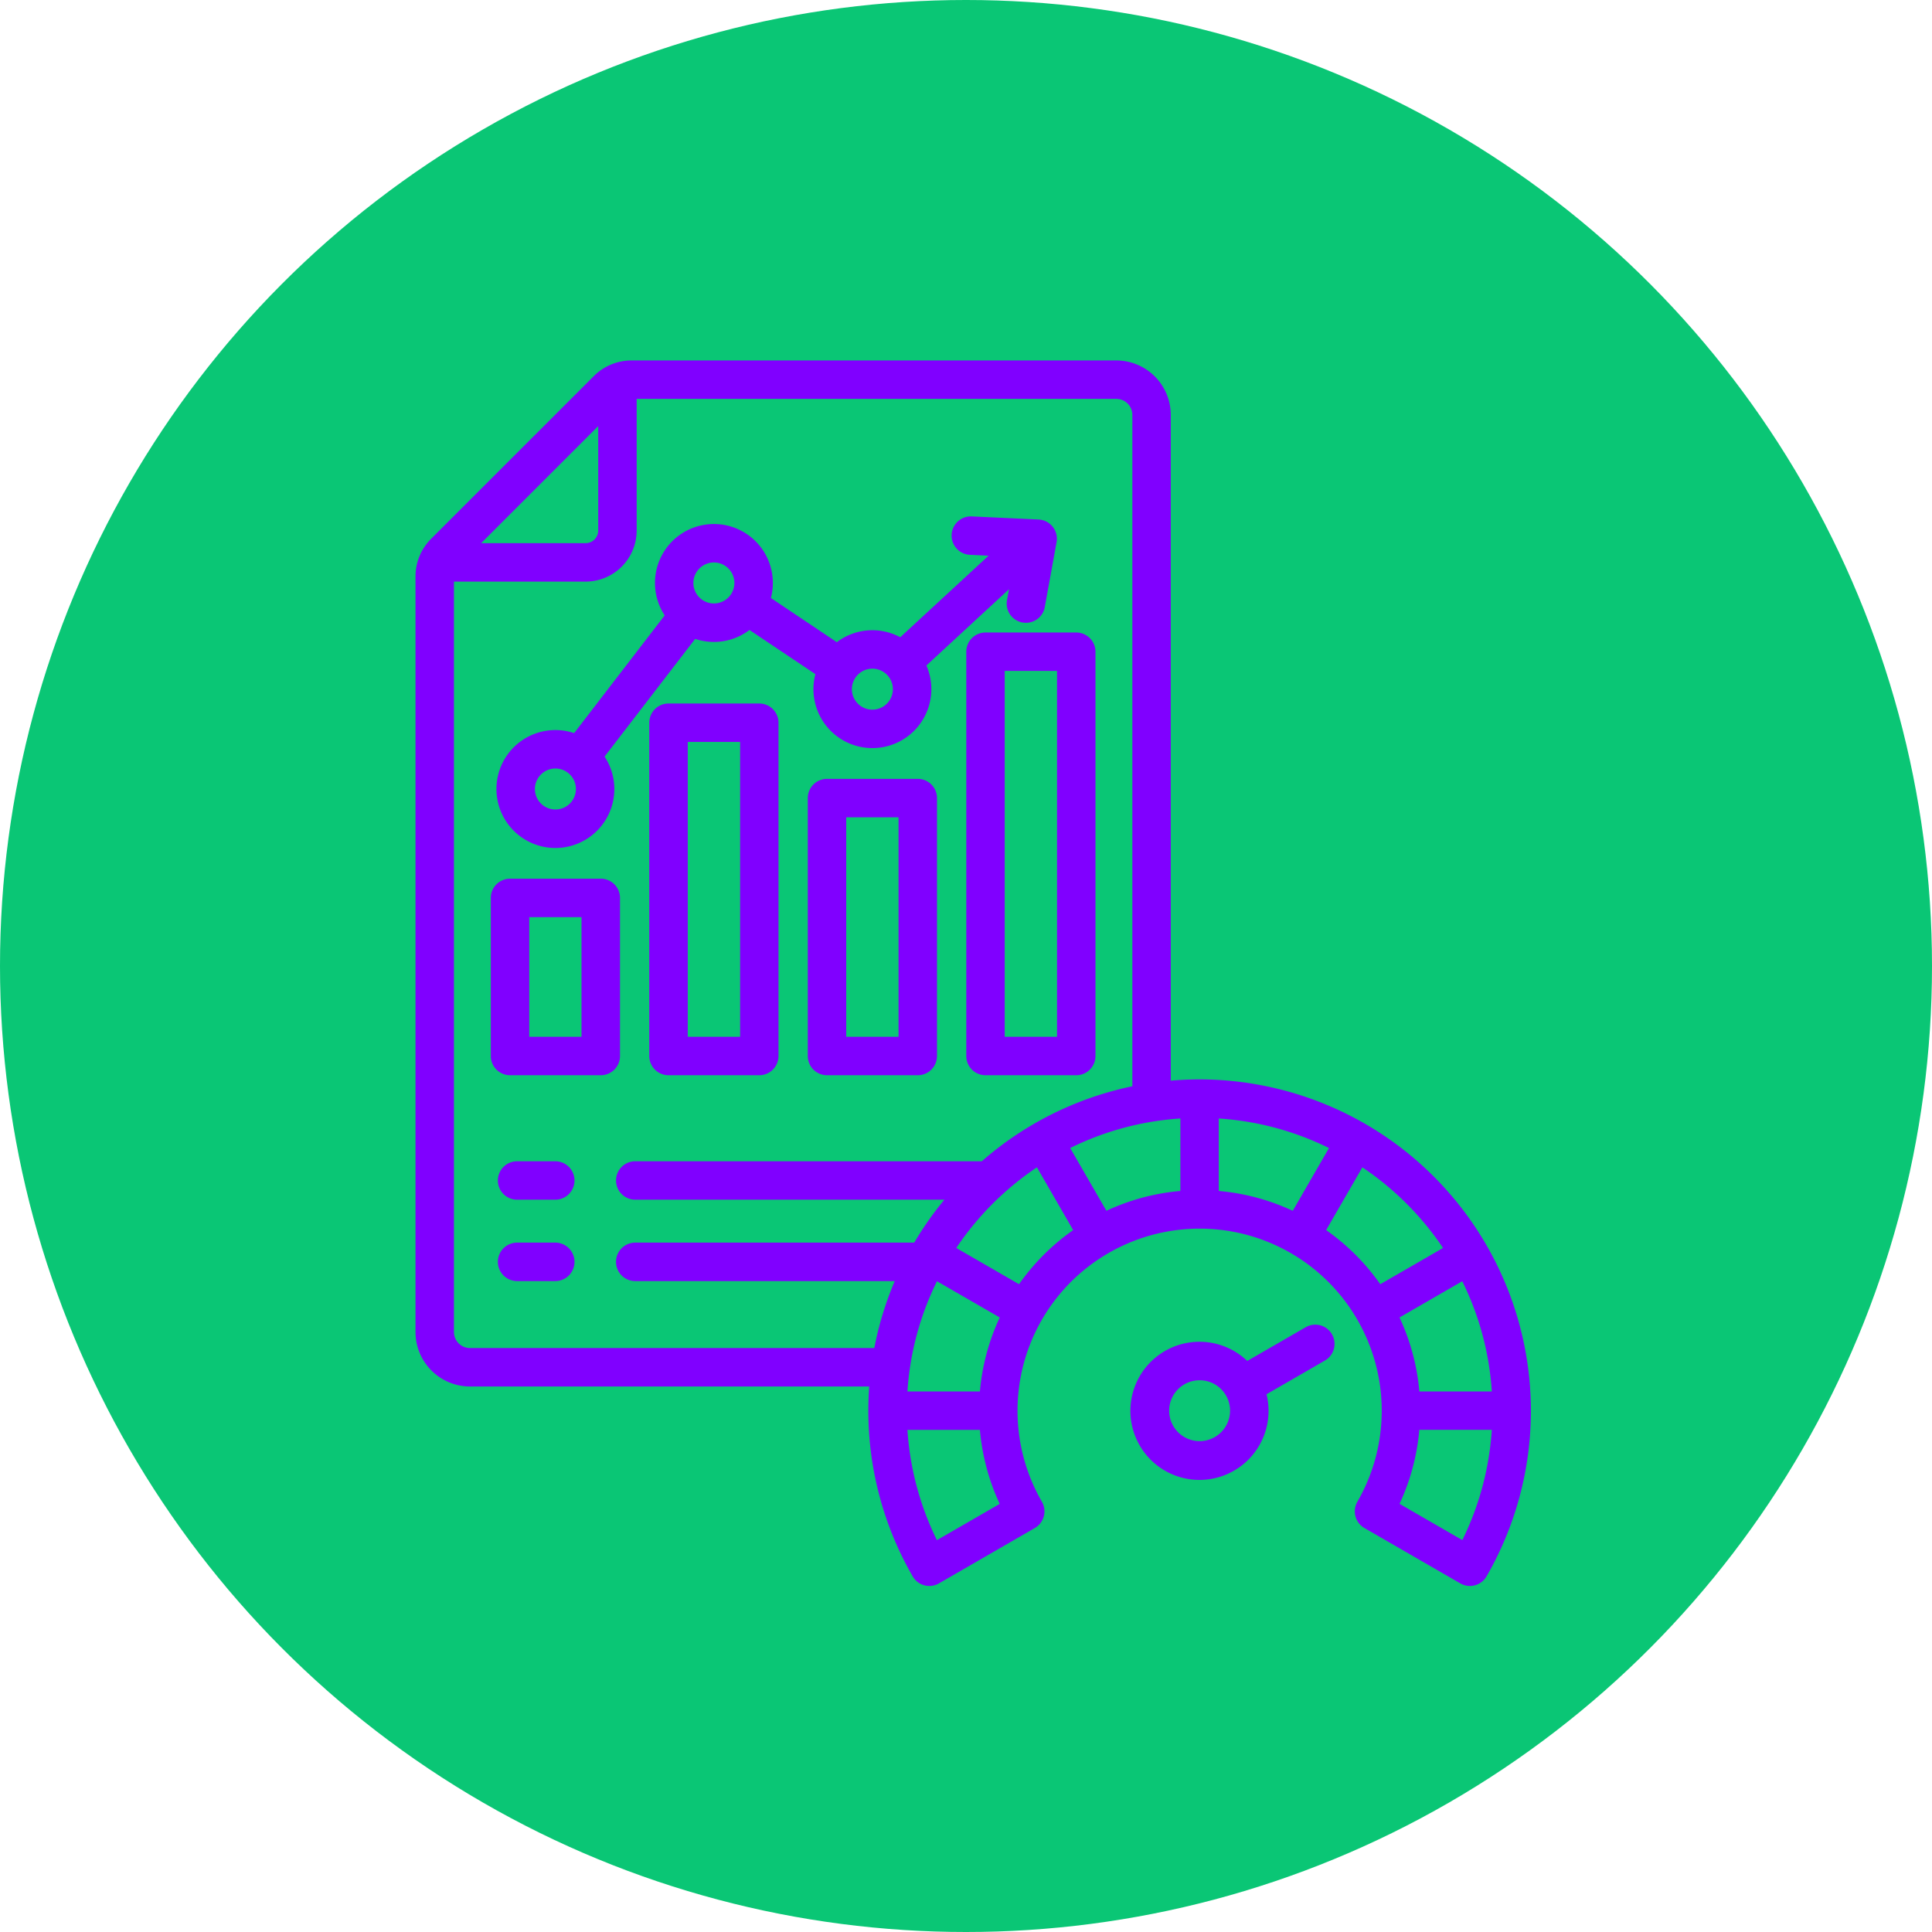 <svg xmlns="http://www.w3.org/2000/svg" xmlns:xlink="http://www.w3.org/1999/xlink" width="134" height="134" viewBox="0 0 134 134">
  <defs>
    <clipPath id="clip-path">
      <rect id="Rectángulo_405125" data-name="Rectángulo 405125" width="85" height="85" transform="translate(996.051 5059)" fill="#8000ff"/>
    </clipPath>
  </defs>
  <g id="Grupo_1106894" data-name="Grupo 1106894" transform="translate(-971.051 -5034)">
    <circle id="Elipse_11601" data-name="Elipse 11601" cx="67" cy="67" r="67" transform="translate(971.051 5034)" fill="#0ac675"/>
    <g id="Enmascarar_grupo_1098709" data-name="Enmascarar grupo 1098709" clip-path="url(#clip-path)">
      <path id="reporte-de-desempeno" d="M15.014,62.687a1.333,1.333,0,0,1-1.333,1.333H11.032a1.333,1.333,0,1,1,0-2.667h2.648A1.333,1.333,0,0,1,15.014,62.687ZM13.681,55.71H11.032a1.333,1.333,0,0,0,0,2.667h2.648a1.333,1.333,0,0,0,0-2.667ZM40.155,30.52V48.41a1.333,1.333,0,0,1-1.333,1.333H32.527a1.333,1.333,0,0,1-1.333-1.333V30.52a1.333,1.333,0,0,1,1.333-1.333h6.295A1.333,1.333,0,0,1,40.155,30.52Zm-2.667,1.333H33.86V47.076h3.628Zm-8.326-6.559V48.41a1.333,1.333,0,0,1-1.333,1.333H21.534A1.333,1.333,0,0,1,20.2,48.41V25.294a1.333,1.333,0,0,1,1.333-1.333h6.295A1.333,1.333,0,0,1,29.162,25.294ZM26.5,26.627H22.868V47.076H26.5ZM18.17,48.41a1.333,1.333,0,0,1-1.333,1.333H10.542A1.333,1.333,0,0,1,9.209,48.41V37.445a1.333,1.333,0,0,1,1.333-1.333h6.295a1.333,1.333,0,0,1,1.333,1.333ZM15.5,38.778H11.875v8.3H15.5ZM43.519,19.037h6.295a1.333,1.333,0,0,1,1.333,1.333V48.41a1.333,1.333,0,0,1-1.333,1.333H43.519a1.333,1.333,0,0,1-1.333-1.333V20.371A1.333,1.333,0,0,1,43.519,19.037Zm1.333,28.039H48.48V21.7H44.852ZM9.6,29.891a4.087,4.087,0,0,1,5.388-3.876l6.281-8.166a4.088,4.088,0,1,1,7.366-1.205l4.572,3.064a4.08,4.08,0,0,1,4.4-.343l6.126-5.656-1.293-.061a1.333,1.333,0,1,1,.125-2.664L47.2,11.2a1.333,1.333,0,0,1,1.249,1.57l-.829,4.564A1.333,1.333,0,0,1,45,16.859l.15-.825-5.73,5.29a4.089,4.089,0,1,1-7.7.6l-4.572-3.064a4.076,4.076,0,0,1-3.766.618L17.1,27.642a4.088,4.088,0,1,1-7.5,2.25Zm24.651-6.925a1.422,1.422,0,1,0,1.422-1.422A1.424,1.424,0,0,0,34.252,22.966ZM23.259,15.6a1.422,1.422,0,1,0,1.422-1.422A1.424,1.424,0,0,0,23.259,15.6ZM12.267,29.891a1.422,1.422,0,1,0,1.422-1.422,1.424,1.424,0,0,0-1.422,1.422ZM81.348,73.009A22.971,22.971,0,0,1,78.271,84.5a1.333,1.333,0,0,1-1.821.487L69.8,81.147a1.333,1.333,0,0,1-.488-1.822,12.631,12.631,0,1,0-21.882,0,1.333,1.333,0,0,1-.488,1.822L40.29,84.988a1.333,1.333,0,0,1-1.821-.487A22.97,22.97,0,0,1,35.393,73.01q0-.846.062-1.678H7.763a3.782,3.782,0,0,1-3.778-3.777V15.185a3.7,3.7,0,0,1,1.106-2.671L16.333,1.273A3.7,3.7,0,0,1,19,.167H52.593A3.782,3.782,0,0,1,56.37,3.944V50.12c.659-.057,1.326-.088,2-.088A23,23,0,0,1,81.348,73.009Zm-2.711-1.333a20.157,20.157,0,0,0-2.05-7.644l-4.353,2.513a15.176,15.176,0,0,1,1.376,5.131h5.027Zm-21.6-18.933a20.157,20.157,0,0,0-7.644,2.05l2.513,4.353a15.176,15.176,0,0,1,5.13-1.376ZM59.7,57.771a15.176,15.176,0,0,1,5.13,1.376l2.513-4.353a20.16,20.16,0,0,0-7.644-2.05ZM8.538,12.84h7.247a.874.874,0,0,0,.873-.873V4.719ZM35.807,68.664a22.785,22.785,0,0,1,1.418-4.644h-18a1.333,1.333,0,0,1,0-2.667H38.576a23.069,23.069,0,0,1,2.091-2.977H19.227a1.333,1.333,0,0,1,0-2.667H43.265a22.923,22.923,0,0,1,10.439-5.2V3.944a1.112,1.112,0,0,0-1.111-1.111H19.325v9.133a3.544,3.544,0,0,1-3.54,3.54H6.652V67.553a1.112,1.112,0,0,0,1.111,1.111H35.807Zm7.325,3.011a15.176,15.176,0,0,1,1.376-5.13l-4.353-2.513a20.157,20.157,0,0,0-2.05,7.644Zm1.372,7.8a15.3,15.3,0,0,1-1.372-5.132H38.105a20.308,20.308,0,0,0,2.044,7.647ZM49.6,60.484,47.086,56.13a20.477,20.477,0,0,0-5.594,5.594l4.353,2.513A15.425,15.425,0,0,1,49.6,60.484Zm21.3,3.754,4.353-2.513a20.477,20.477,0,0,0-5.594-5.594l-2.513,4.353A15.425,15.425,0,0,1,70.9,64.238Zm7.74,10.1H73.609a15.306,15.306,0,0,1-1.372,5.133l4.355,2.514A20.315,20.315,0,0,0,78.636,74.343ZM67.549,67.71a1.333,1.333,0,0,1-.488,1.821l-4.05,2.338a4.791,4.791,0,1,1-1.336-2.308l4.053-2.34a1.334,1.334,0,0,1,1.821.488Zm-7.067,5.3a2.112,2.112,0,1,0-2.112,2.112A2.115,2.115,0,0,0,60.482,73.009Z" transform="translate(995.884 5058.833)" fill="#8000ff"/>
    </g>
  </g>
</svg>
